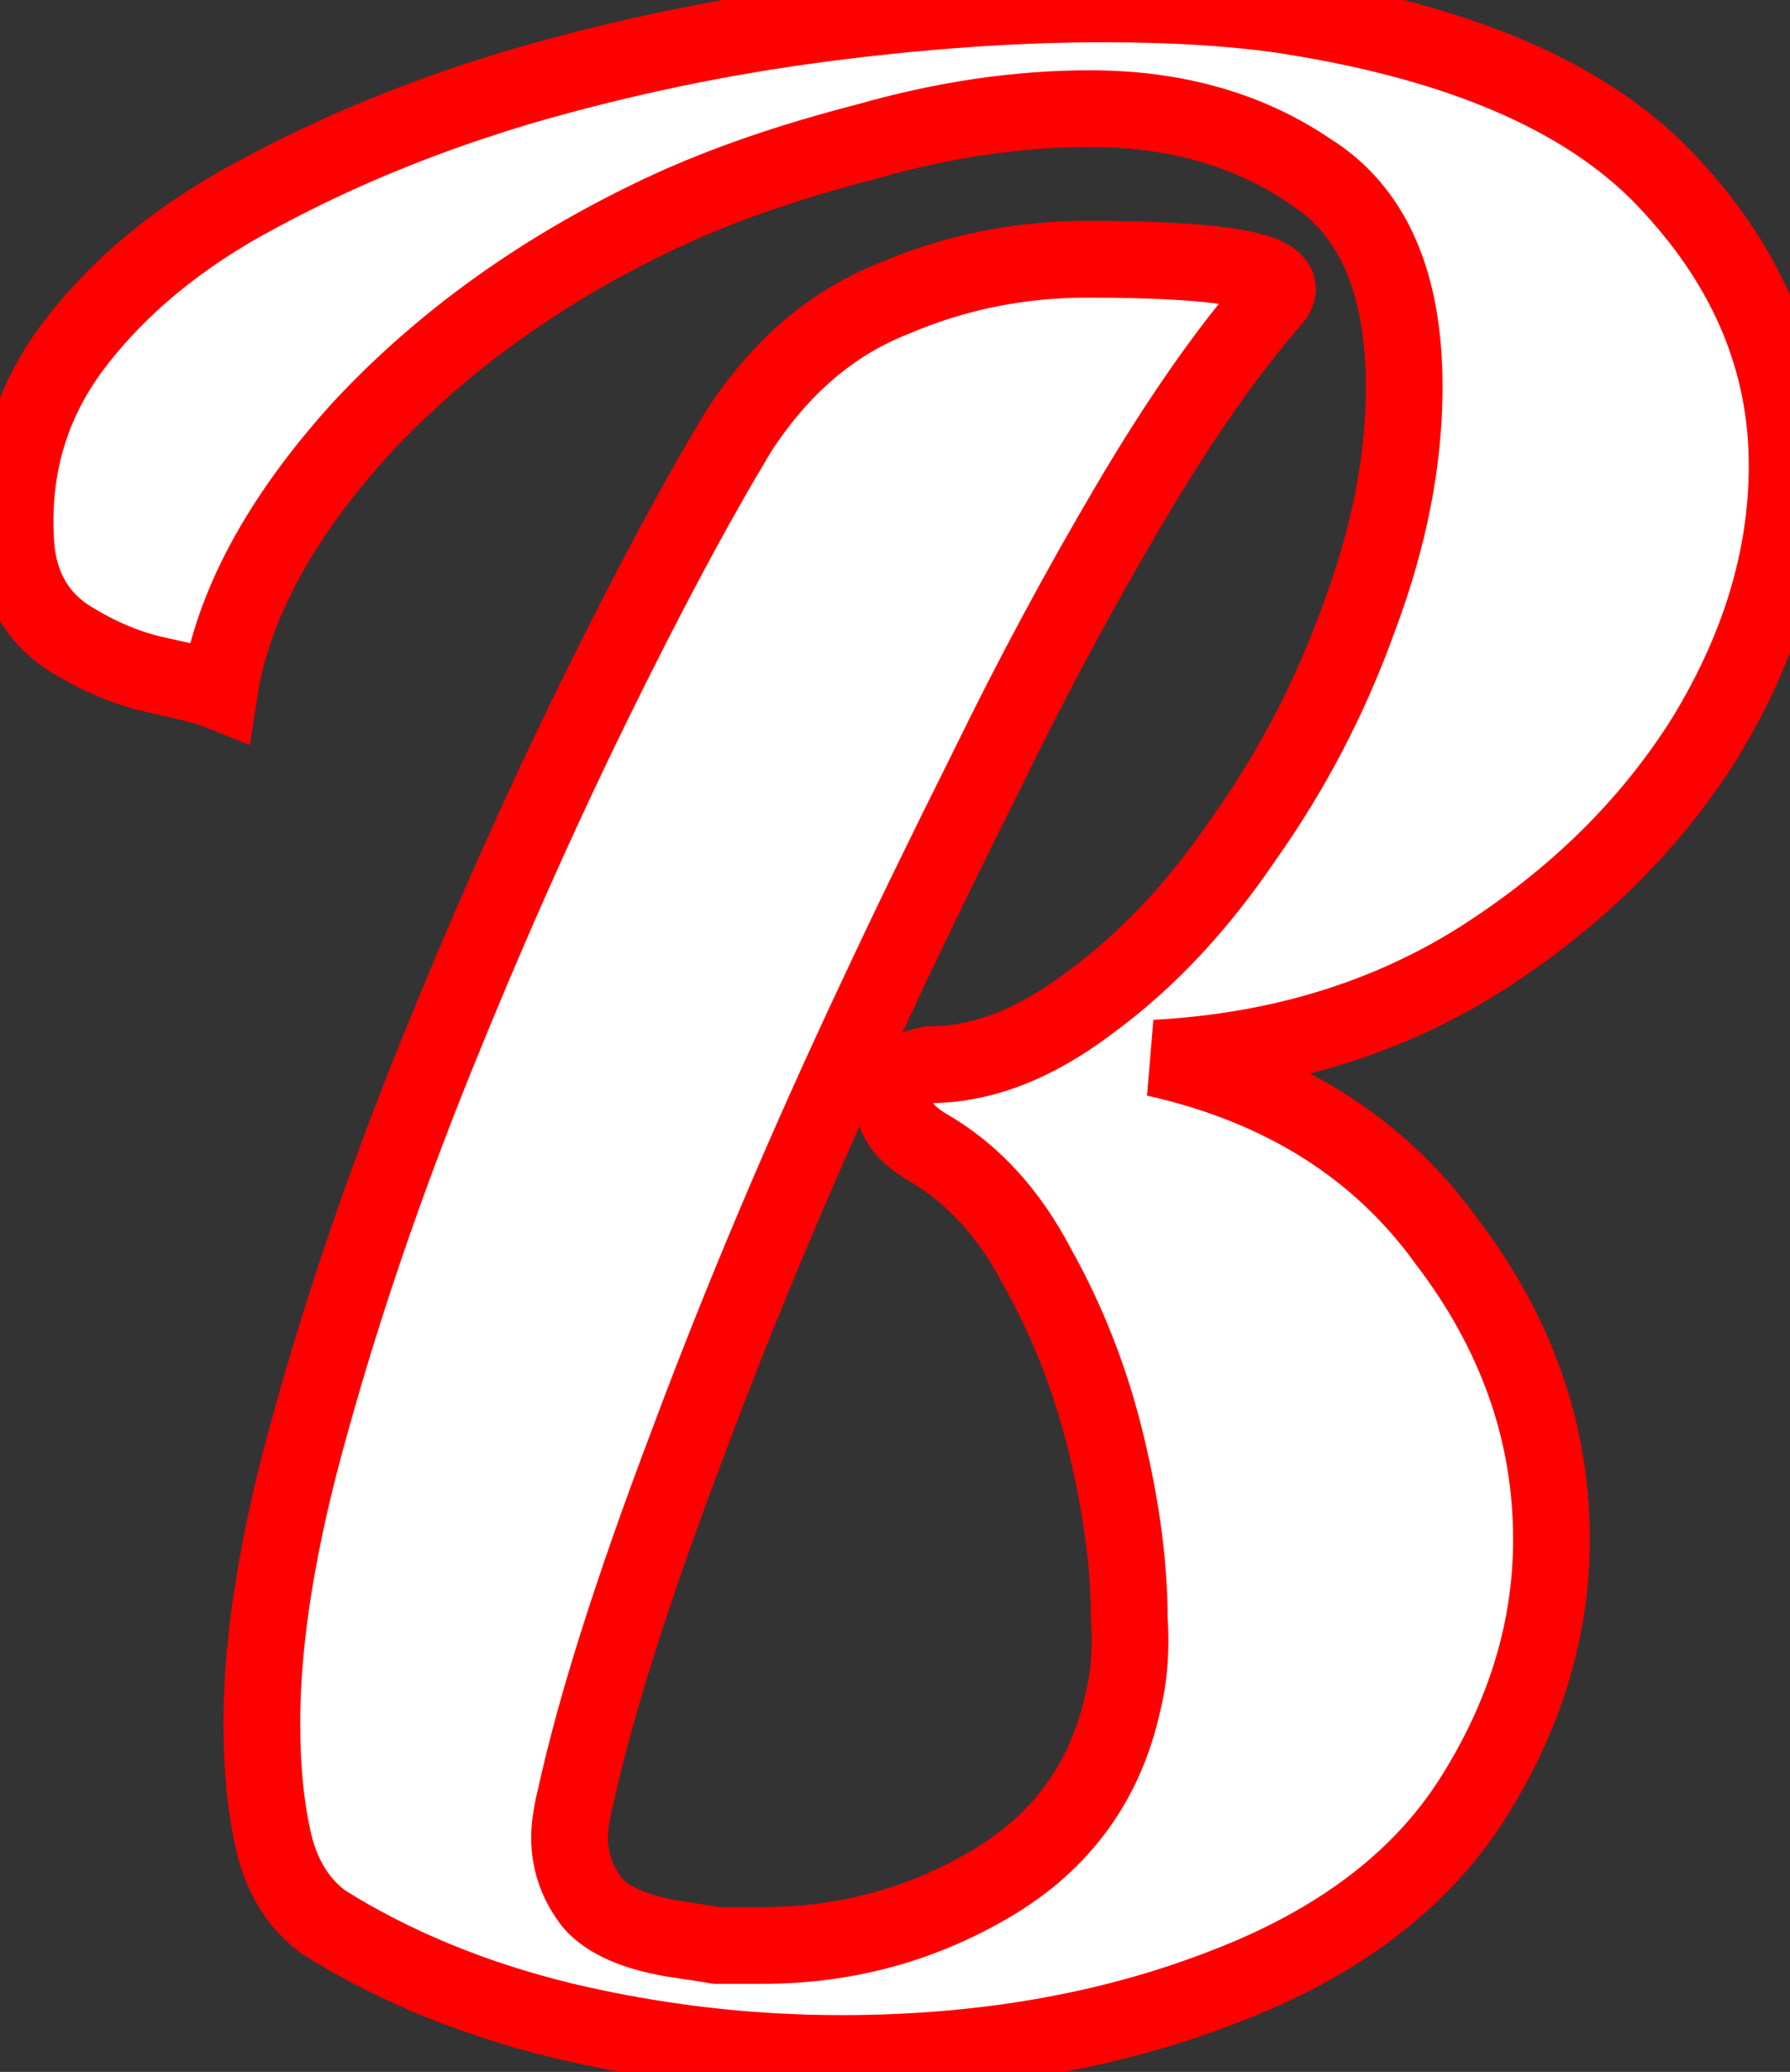 <svg width="70" height="81" viewBox="0 0 70 81" fill="none" xmlns="http://www.w3.org/2000/svg">
<rect x="0" y="0" width="70" height="81" fill="#333333" stroke="none"/>
<path d="M32.896 80.28C29.227 80.28 25.6 79.853 22.016 79C18.517 78.147 15.403 76.867 12.672 75.16C11.733 74.477 11.093 73.496 10.752 72.216C10.411 70.851 10.24 69.229 10.24 67.352C10.24 64.024 10.88 60.099 12.16 55.576C13.44 50.968 15.061 46.232 17.024 41.368C18.987 36.504 21.035 31.896 23.168 27.544C25.301 23.192 27.221 19.608 28.928 16.792C30.549 14.317 32.555 12.611 34.944 11.672C37.333 10.648 39.851 10.136 42.496 10.136C48.213 10.136 50.645 10.648 49.792 11.672C48 13.72 46.123 16.408 44.16 19.736C42.197 23.064 40.363 26.477 38.656 29.976C36.949 33.389 35.499 36.376 34.304 38.936C31.488 44.909 29.013 50.755 26.88 56.472C24.747 62.104 23.296 66.669 22.528 70.168C22.357 70.851 22.272 71.405 22.272 71.832C22.272 72.771 22.571 73.624 23.168 74.392C23.765 75.075 24.832 75.544 26.368 75.8C26.965 75.885 27.52 75.971 28.032 76.056C28.629 76.056 29.227 76.056 29.824 76.056C33.067 76.056 36.053 75.245 38.784 73.624C41.515 72.003 43.221 69.656 43.904 66.584C44.16 65.56 44.245 64.451 44.16 63.256C44.16 61.208 43.861 58.947 43.264 56.472C42.667 53.997 41.771 51.693 40.576 49.56C39.467 47.427 38.016 45.848 36.224 44.824C35.371 44.312 34.944 43.715 34.944 43.032C34.944 42.264 35.413 41.795 36.352 41.624C38.4 41.624 40.491 40.813 42.624 39.192C44.843 37.571 46.848 35.437 48.64 32.792C50.517 30.147 52.011 27.288 53.12 24.216C54.315 21.059 54.912 18.029 54.912 15.128C54.912 11.032 53.675 8.216 51.2 6.68C48.811 5.059 45.952 4.248 42.624 4.248C39.808 4.248 36.907 4.675 33.92 5.528C30.933 6.296 28.331 7.192 26.112 8.216C21.333 10.435 17.323 13.293 14.08 16.792C10.923 20.291 9.088 23.704 8.576 27.032C8.149 26.861 7.339 26.648 6.144 26.392C4.949 26.136 3.755 25.624 2.56 24.856C1.451 24.088 0.811 22.979 0.64 21.528C0.384 18.541 1.109 15.896 2.816 13.592C4.608 11.203 7.04 9.197 10.112 7.576C13.269 5.869 16.725 4.461 20.48 3.352C24.32 2.243 28.203 1.432 32.128 0.92C36.053 0.408 39.723 0.152 43.136 0.152C44.587 0.152 45.952 0.195 47.232 0.28C48.512 0.365 49.664 0.493 50.688 0.664C57.515 1.773 62.421 3.992 65.408 7.32C68.395 10.563 69.888 14.189 69.888 18.2C69.888 21.784 68.821 25.325 66.688 28.824C64.555 32.237 61.611 35.139 57.856 37.528C54.187 39.832 49.963 41.112 45.184 41.368C50.133 42.477 53.931 44.867 56.576 48.536C59.307 52.12 60.672 56.003 60.672 60.184C60.672 63.683 59.648 67.053 57.6 70.296C55.552 73.539 52.267 76.013 47.744 77.72C43.307 79.427 38.357 80.28 32.896 80.28Z" fill="white" stroke="red" stroke-width="3"/>
</svg>
